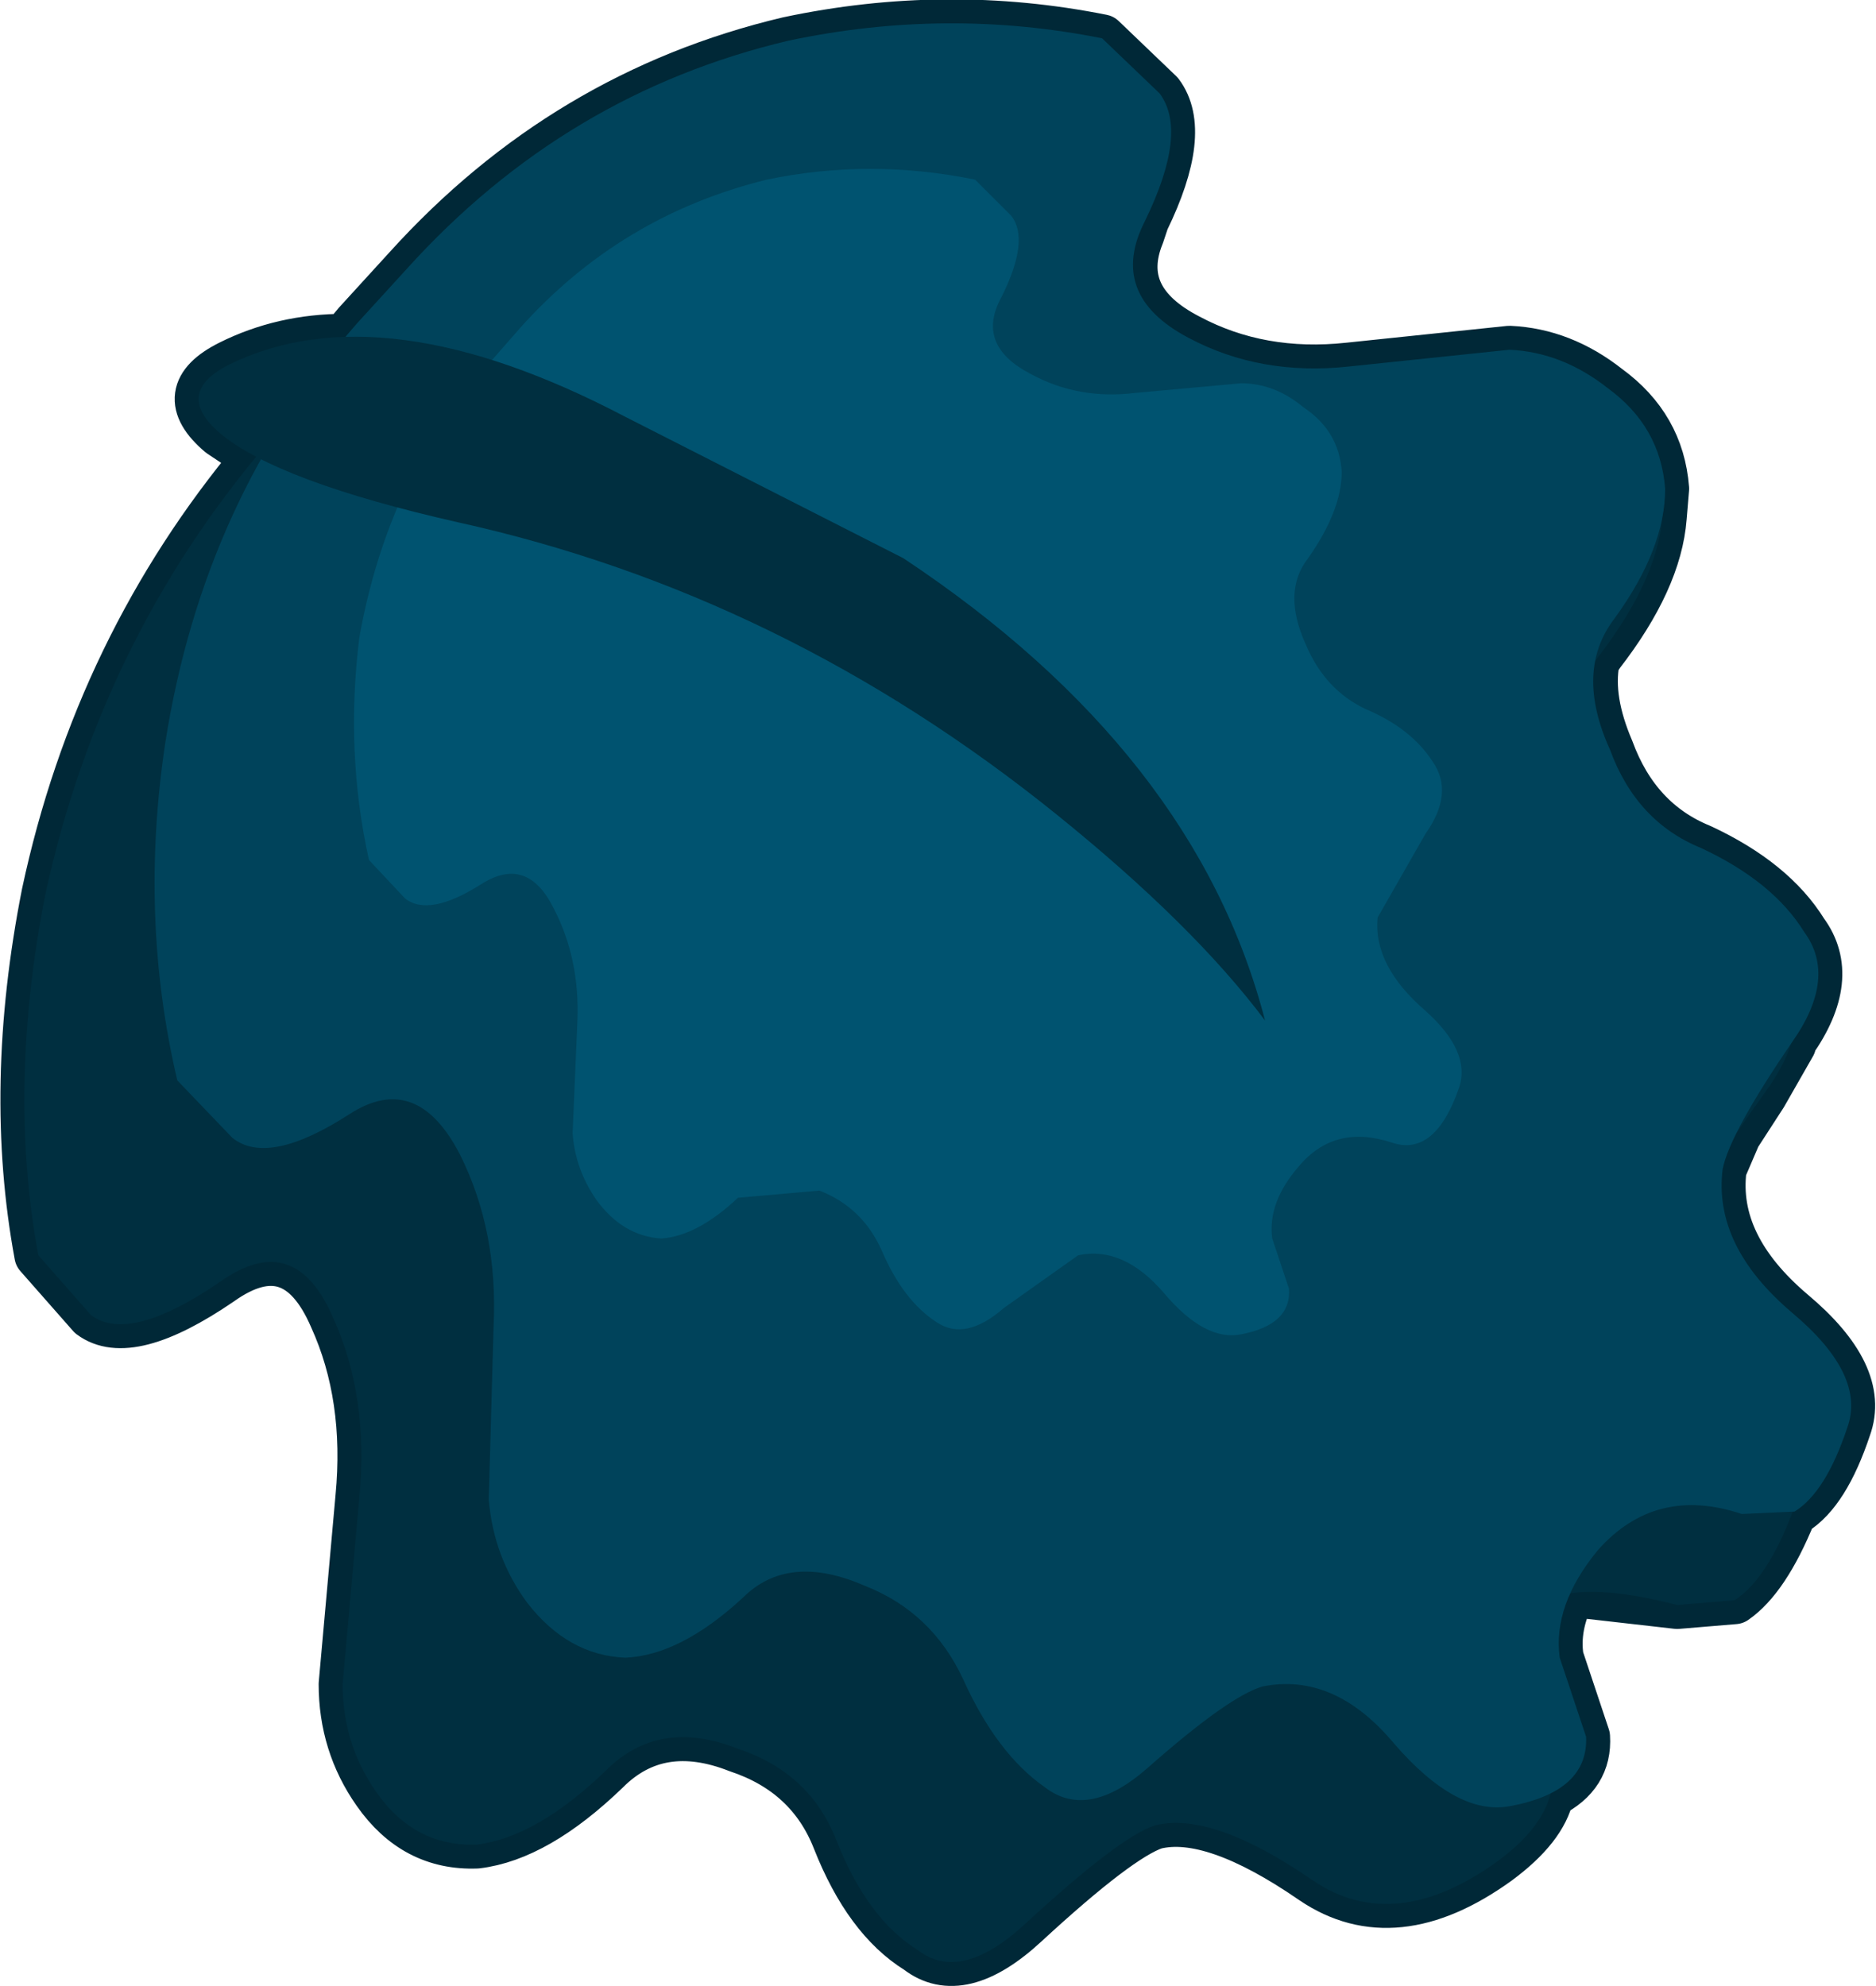 <?xml version="1.0" encoding="UTF-8" standalone="no"?>
<svg xmlns:xlink="http://www.w3.org/1999/xlink" height="41.45px" width="39.15px" xmlns="http://www.w3.org/2000/svg">
  <g transform="matrix(1.0, 0.0, 0.0, 1.0, 0.5, 0.5)">
    <path d="M33.05 7.6 Q34.15 8.4 34.25 9.7 L34.2 10.3 Q34.1 11.6 32.9 13.15 L32.8 13.3 Q32.65 14.1 33.1 15.15 33.65 16.65 35.0 17.2 36.5 17.9 37.15 18.95 37.85 19.9 36.9 21.25 L36.9 21.3 36.3 22.35 35.75 23.2 35.45 23.9 Q35.25 25.5 36.9 26.9 38.45 28.2 38.05 29.3 37.6 30.65 36.95 31.05 L36.9 31.1 Q36.35 32.45 35.7 32.9 L34.5 33.0 32.3 32.75 Q31.95 33.45 32.05 34.1 L32.6 35.75 Q32.65 36.55 31.85 36.95 31.7 37.65 30.75 38.35 28.6 39.9 26.9 38.75 24.8 37.3 23.6 37.6 22.85 37.85 20.9 39.65 19.55 40.9 18.65 40.2 17.6 39.55 16.95 37.9 16.4 36.5 14.9 36.0 13.25 35.35 12.15 36.45 10.7 37.85 9.45 38.0 8.15 38.05 7.35 36.9 6.65 35.9 6.65 34.65 L7.0 30.75 Q7.2 28.65 6.45 27.0 5.65 25.15 4.1 26.25 2.2 27.55 1.4 26.95 L0.3 25.7 Q-0.35 22.2 0.45 18.15 1.55 13.0 4.85 9.05 L4.1 8.55 Q3.1 7.7 4.3 7.1 5.4 6.55 6.7 6.55 L6.95 6.25 8.0 5.1 Q11.3 1.45 15.95 0.35 19.25 -0.35 22.5 0.3 L23.7 1.45 Q24.3 2.25 23.4 4.1 L23.3 4.4 Q22.75 5.75 24.3 6.55 25.8 7.35 27.65 7.15 L31.0 6.8 Q32.1 6.85 33.05 7.6 Z" fill="none" stroke="#002837" stroke-linecap="round" stroke-linejoin="round" stroke-width="1.0"/>
    <path d="M27.35 7.9 L30.95 7.3 Q32.1 7.25 33.05 8.0 34.15 8.8 34.2 10.15 34.15 11.5 32.9 13.15 31.9 14.4 32.6 16.1 33.1 17.65 34.5 18.2 36.05 18.8 36.7 19.9 37.4 20.85 36.3 22.35 34.75 24.5 34.55 25.35 34.25 27.05 35.9 28.4 37.45 29.7 36.95 30.95 36.4 32.45 35.7 32.9 L34.5 33.0 Q30.85 32.05 31.05 34.4 L31.8 36.0 Q32.25 37.25 30.75 38.35 28.6 39.9 26.9 38.75 24.8 37.3 23.6 37.6 22.85 37.85 20.9 39.65 19.55 40.9 18.65 40.2 17.6 39.55 16.95 37.9 16.4 36.5 14.9 36.0 13.25 35.35 12.15 36.45 10.7 37.85 9.45 38.0 8.15 38.05 7.35 36.9 6.65 35.9 6.65 34.65 L7.0 30.75 Q7.2 28.65 6.45 27.0 5.65 25.15 4.1 26.25 2.2 27.55 1.4 26.95 L0.3 25.7 Q-0.35 22.2 0.45 18.15 1.65 12.65 5.3 8.5 L6.5 7.2 Q10.1 3.05 15.25 1.55 18.8 0.5 22.3 0.95 L23.5 2.1 Q24.1 2.95 22.95 5.0 22.05 6.7 23.75 7.5 25.35 8.25 27.35 7.9" fill="#002f40" fill-rule="evenodd" stroke="none"/>
    <path d="M33.05 7.6 Q34.15 8.4 34.25 9.7 34.25 10.95 33.2 12.4 32.35 13.5 33.1 15.15 33.65 16.65 35.0 17.2 36.5 17.9 37.15 18.95 37.85 19.9 36.9 21.25 35.6 23.15 35.45 23.9 35.25 25.5 36.9 26.9 38.45 28.2 38.05 29.3 37.6 30.65 36.95 31.05 L35.85 31.1 Q34.05 30.5 32.85 31.85 31.9 33.0 32.05 34.1 L32.6 35.75 Q32.65 36.9 31.0 37.2 29.9 37.4 28.6 35.9 27.35 34.4 25.85 34.7 25.15 34.9 23.45 36.4 22.2 37.5 21.3 36.8 20.3 36.1 19.6 34.55 18.95 33.15 17.55 32.6 15.95 31.9 15.0 32.85 13.7 34.05 12.55 34.1 11.35 34.05 10.5 32.95 9.8 32.0 9.7 30.8 L9.8 27.2 Q9.9 25.2 9.1 23.6 8.2 21.85 6.8 22.75 5.1 23.85 4.35 23.25 L3.2 22.05 Q2.4 18.65 2.95 15.0 3.75 9.9 6.95 6.25 L8.0 5.1 Q11.3 1.45 15.95 0.35 19.25 -0.35 22.5 0.3 L23.7 1.45 Q24.3 2.25 23.4 4.1 22.6 5.65 24.3 6.55 25.8 7.35 27.65 7.15 L31.0 6.8 Q32.1 6.85 33.05 7.6" fill="#00435b" fill-rule="evenodd" stroke="none"/>
    <path d="M26.75 12.95 Q27.15 13.9 28.0 14.3 28.95 14.7 29.4 15.4 29.85 16.05 29.25 16.9 L28.25 18.65 Q28.15 19.65 29.25 20.6 30.2 21.45 29.95 22.2 29.45 23.65 28.55 23.35 27.35 22.95 26.6 23.85 25.95 24.6 26.05 25.35 L26.4 26.4 Q26.45 27.15 25.4 27.35 24.65 27.5 23.8 26.5 22.95 25.5 22.0 25.7 L20.45 26.8 Q19.65 27.5 19.05 27.1 18.35 26.65 17.9 25.6 17.5 24.7 16.6 24.35 L14.9 24.5 Q14.05 25.3 13.3 25.35 12.5 25.3 11.95 24.55 11.5 23.9 11.45 23.15 L11.55 20.8 Q11.6 19.5 11.05 18.45 10.5 17.35 9.55 17.95 8.45 18.65 7.95 18.25 L7.2 17.45 Q6.7 15.2 7.0 12.8 7.6 9.45 9.65 7.15 L10.35 6.35 Q12.45 4.0 15.5 3.25 17.65 2.8 19.85 3.25 L20.6 4.0 Q21.0 4.5 20.4 5.7 19.85 6.7 21.0 7.3 22.0 7.85 23.2 7.7 L25.4 7.5 Q26.1 7.5 26.7 8.0 27.45 8.5 27.5 9.35 27.5 10.15 26.8 11.15 26.25 11.85 26.75 12.95" fill="#005370" fill-rule="evenodd" stroke="none"/>
    <path d="M12.55 8.2 L18.35 11.15 Q24.45 15.2 25.9 20.8 24.4 18.8 21.55 16.5 15.85 11.9 9.05 10.4 5.3 9.55 4.1 8.55 3.1 7.7 4.3 7.1 7.5 5.55 12.55 8.2" fill="#002f40" fill-rule="evenodd" stroke="none"/>
  </g>
</svg>
